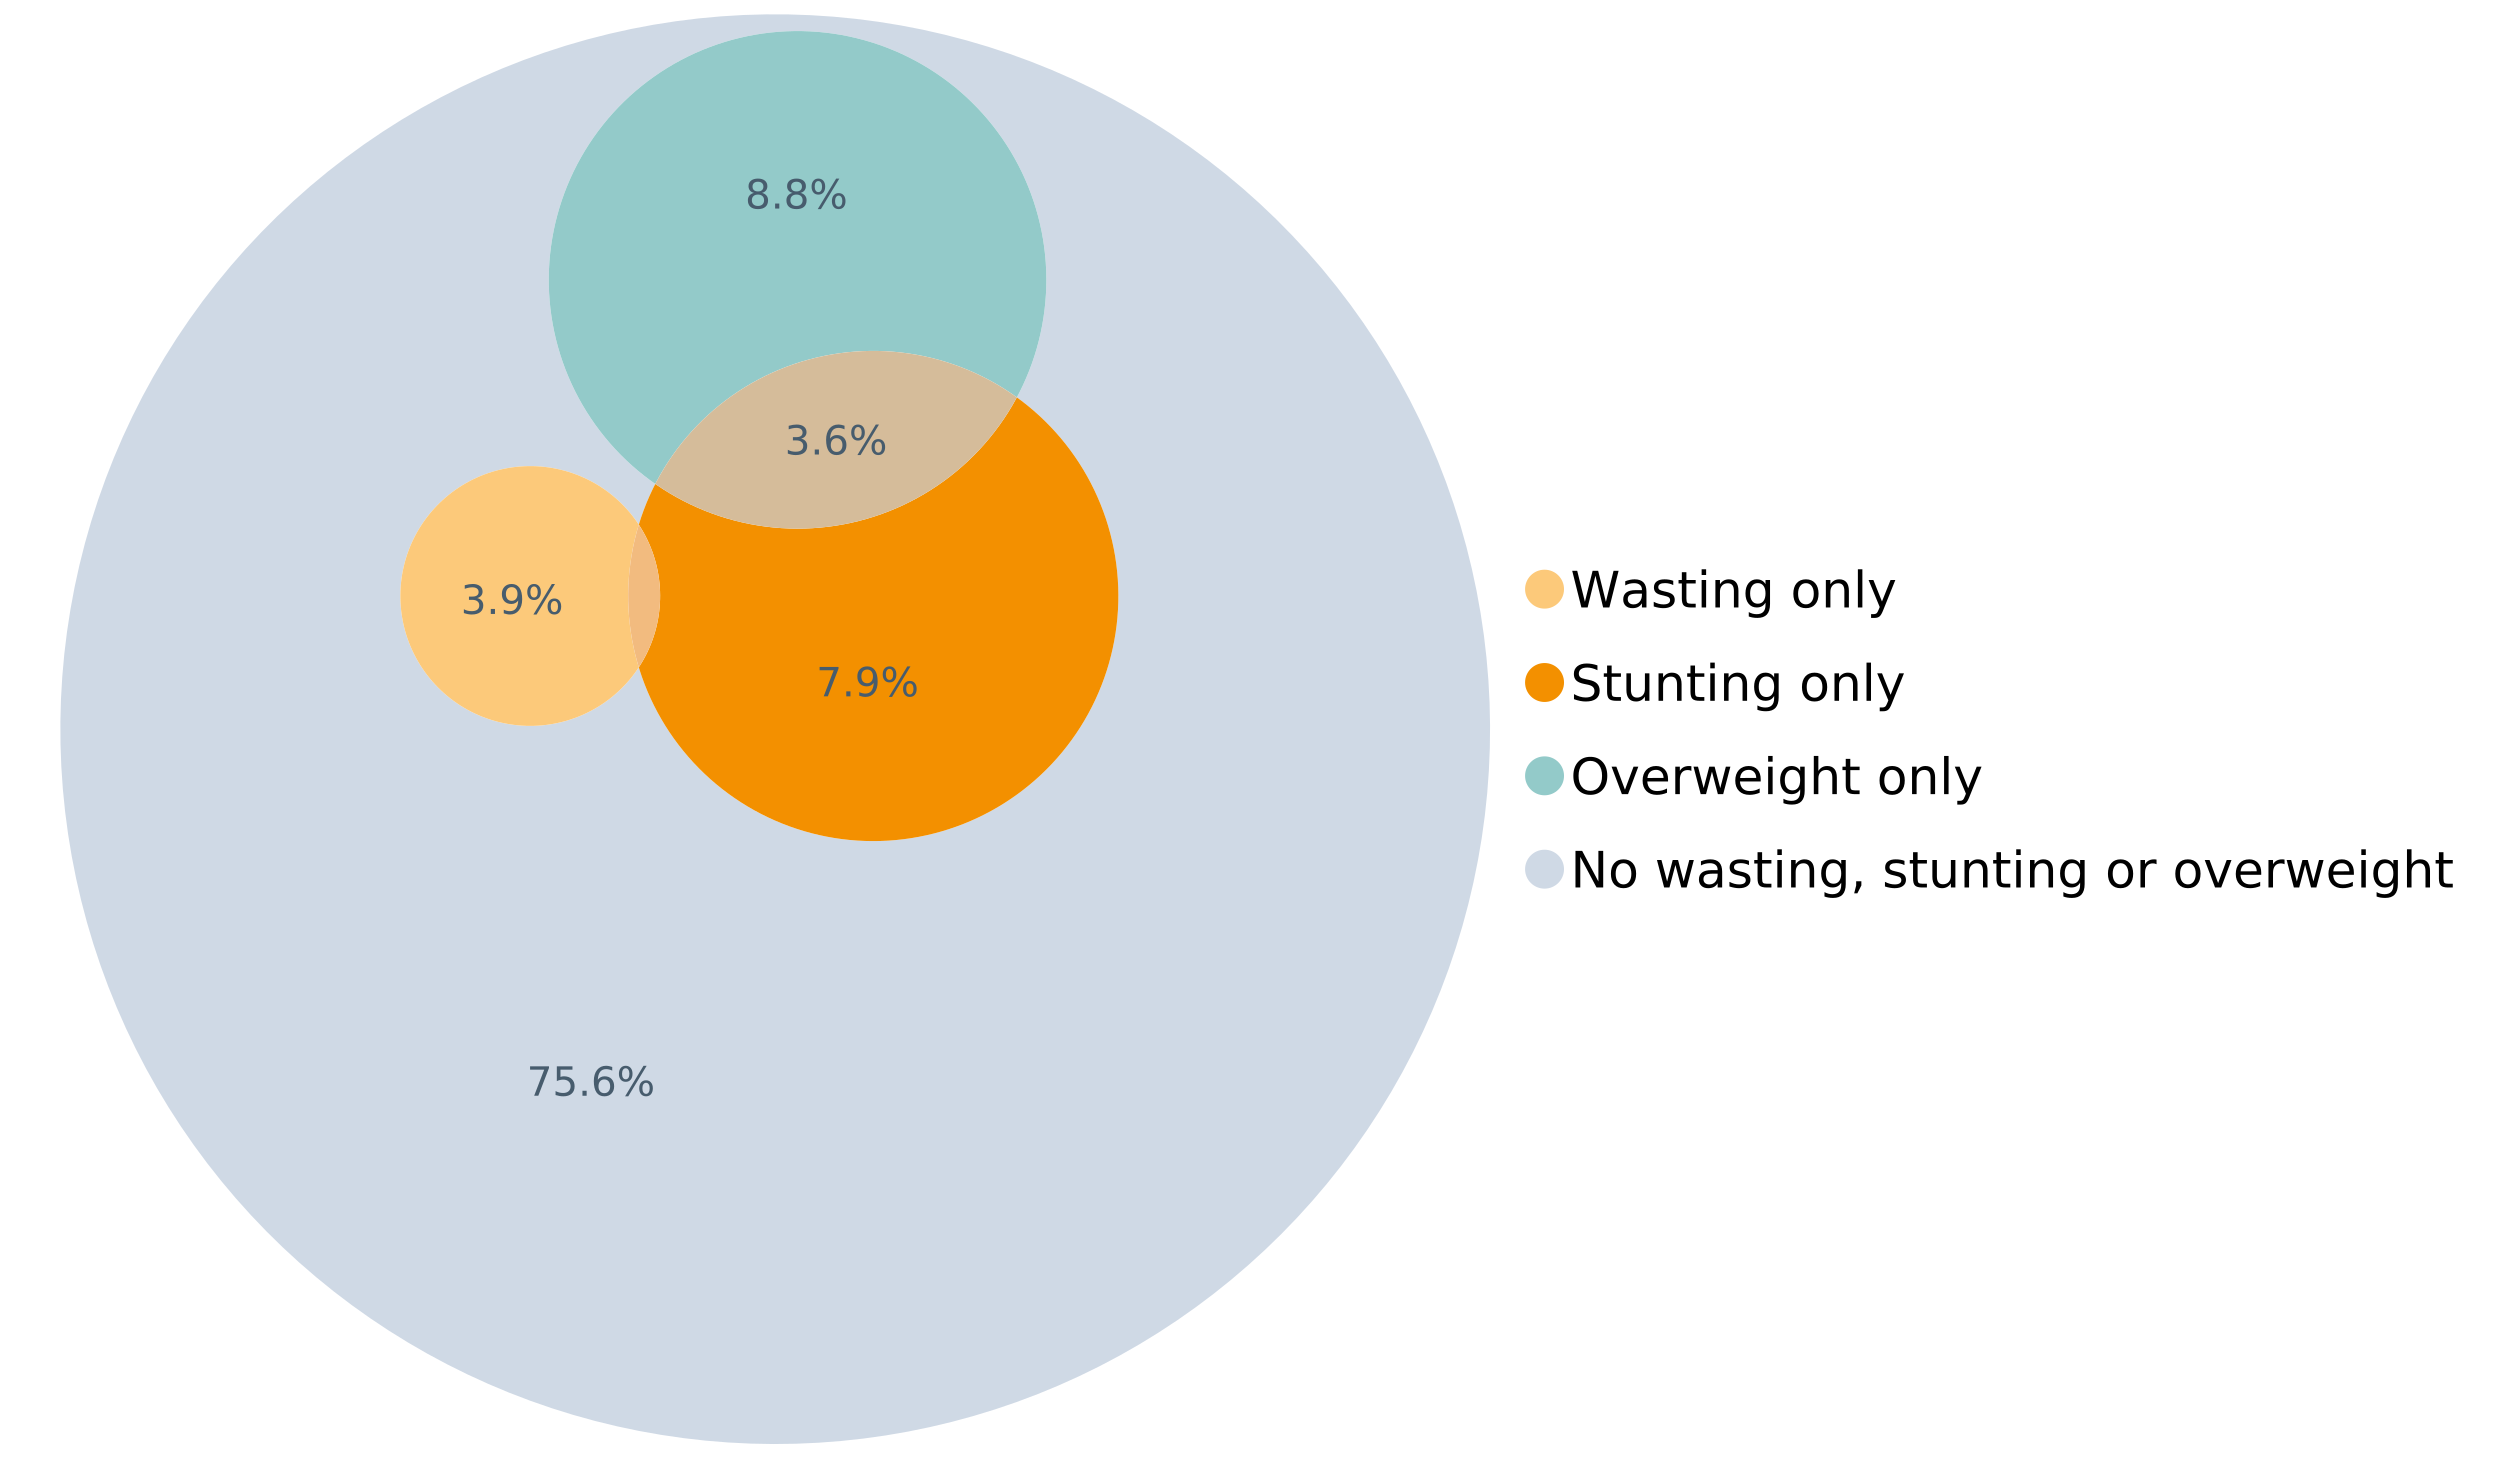 <?xml version="1.0" encoding="UTF-8"?>
<svg xmlns="http://www.w3.org/2000/svg" xmlns:xlink="http://www.w3.org/1999/xlink" width="1234.286pt" height="720pt" viewBox="0 0 1234.286 720" version="1.1">
<defs>
<g>
<symbol overflow="visible" id="glyph0-0">
<path style="stroke:none;" d="M 1.234 4.391 L 1.234 -17.5 L 13.641 -17.5 L 13.641 4.391 Z M 2.625 3 L 12.266 3 L 12.266 -16.094 L 2.625 -16.094 Z M 2.625 3 "/>
</symbol>
<symbol overflow="visible" id="glyph0-1">
<path style="stroke:none;" d="M 0.828 -18.094 L 3.297 -18.094 L 7.094 -2.797 L 10.891 -18.094 L 13.641 -18.094 L 17.453 -2.797 L 21.234 -18.094 L 23.719 -18.094 L 19.172 0 L 16.094 0 L 12.281 -15.703 L 8.438 0 L 5.359 0 Z M 0.828 -18.094 "/>
</symbol>
<symbol overflow="visible" id="glyph0-2">
<path style="stroke:none;" d="M 8.5 -6.828 C 6.695 -6.828 5.445 -6.617 4.75 -6.203 C 4.062 -5.785 3.719 -5.082 3.719 -4.094 C 3.719 -3.301 3.977 -2.672 4.5 -2.203 C 5.02 -1.742 5.727 -1.516 6.625 -1.516 C 7.863 -1.516 8.852 -1.953 9.594 -2.828 C 10.344 -3.703 10.719 -4.867 10.719 -6.328 L 10.719 -6.828 Z M 12.953 -7.734 L 12.953 0 L 10.719 0 L 10.719 -2.062 C 10.207 -1.238 9.57 -0.629 8.812 -0.234 C 8.062 0.148 7.133 0.344 6.031 0.344 C 4.645 0.344 3.539 -0.039 2.719 -0.812 C 1.895 -1.594 1.484 -2.641 1.484 -3.953 C 1.484 -5.473 1.992 -6.617 3.016 -7.391 C 4.047 -8.172 5.57 -8.562 7.594 -8.562 L 10.719 -8.562 L 10.719 -8.781 C 10.719 -9.812 10.379 -10.602 9.703 -11.156 C 9.035 -11.719 8.094 -12 6.875 -12 C 6.094 -12 5.332 -11.906 4.594 -11.719 C 3.863 -11.539 3.16 -11.266 2.484 -10.891 L 2.484 -12.953 C 3.297 -13.266 4.086 -13.5 4.859 -13.656 C 5.629 -13.812 6.375 -13.891 7.094 -13.891 C 9.062 -13.891 10.531 -13.379 11.5 -12.359 C 12.469 -11.348 12.953 -9.805 12.953 -7.734 Z M 12.953 -7.734 "/>
</symbol>
<symbol overflow="visible" id="glyph0-3">
<path style="stroke:none;" d="M 10.984 -13.172 L 10.984 -11.062 C 10.359 -11.383 9.707 -11.625 9.031 -11.781 C 8.352 -11.945 7.648 -12.031 6.922 -12.031 C 5.816 -12.031 4.984 -11.859 4.422 -11.516 C 3.867 -11.18 3.594 -10.676 3.594 -10 C 3.594 -9.477 3.789 -9.066 4.188 -8.766 C 4.582 -8.473 5.379 -8.195 6.578 -7.938 L 7.344 -7.766 C 8.926 -7.422 10.051 -6.941 10.719 -6.328 C 11.383 -5.711 11.719 -4.852 11.719 -3.75 C 11.719 -2.488 11.219 -1.488 10.219 -0.75 C 9.219 -0.02 7.848 0.344 6.109 0.344 C 5.379 0.344 4.617 0.27 3.828 0.125 C 3.047 -0.008 2.219 -0.219 1.344 -0.5 L 1.344 -2.797 C 2.164 -2.367 2.977 -2.047 3.781 -1.828 C 4.582 -1.617 5.375 -1.516 6.156 -1.516 C 7.207 -1.516 8.016 -1.691 8.578 -2.047 C 9.141 -2.41 9.422 -2.922 9.422 -3.578 C 9.422 -4.18 9.219 -4.645 8.812 -4.969 C 8.406 -5.289 7.508 -5.602 6.125 -5.906 L 5.359 -6.078 C 3.973 -6.367 2.973 -6.816 2.359 -7.422 C 1.742 -8.023 1.438 -8.848 1.438 -9.891 C 1.438 -11.172 1.891 -12.156 2.797 -12.844 C 3.703 -13.539 4.988 -13.891 6.656 -13.891 C 7.477 -13.891 8.25 -13.828 8.969 -13.703 C 9.695 -13.586 10.367 -13.41 10.984 -13.172 Z M 10.984 -13.172 "/>
</symbol>
<symbol overflow="visible" id="glyph0-4">
<path style="stroke:none;" d="M 4.547 -17.422 L 4.547 -13.562 L 9.141 -13.562 L 9.141 -11.844 L 4.547 -11.844 L 4.547 -4.469 C 4.547 -3.363 4.695 -2.648 5 -2.328 C 5.301 -2.016 5.914 -1.859 6.844 -1.859 L 9.141 -1.859 L 9.141 0 L 6.844 0 C 5.125 0 3.938 -0.316 3.281 -0.953 C 2.625 -1.598 2.297 -2.77 2.297 -4.469 L 2.297 -11.844 L 0.672 -11.844 L 0.672 -13.562 L 2.297 -13.562 L 2.297 -17.422 Z M 4.547 -17.422 "/>
</symbol>
<symbol overflow="visible" id="glyph0-5">
<path style="stroke:none;" d="M 2.344 -13.562 L 4.562 -13.562 L 4.562 0 L 2.344 0 Z M 2.344 -18.859 L 4.562 -18.859 L 4.562 -16.031 L 2.344 -16.031 Z M 2.344 -18.859 "/>
</symbol>
<symbol overflow="visible" id="glyph0-6">
<path style="stroke:none;" d="M 13.625 -8.188 L 13.625 0 L 11.391 0 L 11.391 -8.125 C 11.391 -9.406 11.141 -10.363 10.641 -11 C 10.141 -11.633 9.391 -11.953 8.391 -11.953 C 7.18 -11.953 6.227 -11.566 5.531 -10.797 C 4.844 -10.035 4.5 -8.992 4.5 -7.672 L 4.5 0 L 2.25 0 L 2.25 -13.562 L 4.5 -13.562 L 4.5 -11.469 C 5.031 -12.281 5.656 -12.883 6.375 -13.281 C 7.102 -13.688 7.938 -13.891 8.875 -13.891 C 10.438 -13.891 11.617 -13.406 12.422 -12.438 C 13.223 -11.477 13.625 -10.062 13.625 -8.188 Z M 13.625 -8.188 "/>
</symbol>
<symbol overflow="visible" id="glyph0-7">
<path style="stroke:none;" d="M 11.266 -6.938 C 11.266 -8.551 10.93 -9.801 10.266 -10.688 C 9.598 -11.582 8.664 -12.031 7.469 -12.031 C 6.27 -12.031 5.336 -11.582 4.672 -10.688 C 4.004 -9.801 3.672 -8.551 3.672 -6.938 C 3.672 -5.332 4.004 -4.082 4.672 -3.188 C 5.336 -2.301 6.27 -1.859 7.469 -1.859 C 8.664 -1.859 9.598 -2.301 10.266 -3.188 C 10.93 -4.082 11.266 -5.332 11.266 -6.938 Z M 13.5 -1.688 C 13.5 0.625 12.984 2.344 11.953 3.469 C 10.93 4.594 9.363 5.156 7.25 5.156 C 6.457 5.156 5.711 5.098 5.016 4.984 C 4.328 4.867 3.656 4.691 3 4.453 L 3 2.281 C 3.656 2.633 4.301 2.895 4.938 3.062 C 5.582 3.227 6.234 3.312 6.891 3.312 C 8.359 3.312 9.453 2.93 10.172 2.172 C 10.898 1.41 11.266 0.258 11.266 -1.281 L 11.266 -2.391 C 10.805 -1.586 10.219 -0.988 9.5 -0.594 C 8.781 -0.195 7.922 0 6.922 0 C 5.254 0 3.91 -0.629 2.891 -1.891 C 1.879 -3.16 1.375 -4.844 1.375 -6.938 C 1.375 -9.039 1.879 -10.723 2.891 -11.984 C 3.91 -13.254 5.254 -13.891 6.922 -13.891 C 7.922 -13.891 8.781 -13.691 9.5 -13.297 C 10.219 -12.898 10.805 -12.305 11.266 -11.516 L 11.266 -13.562 L 13.5 -13.562 Z M 13.5 -1.688 "/>
</symbol>
<symbol overflow="visible" id="glyph0-8">
<path style="stroke:none;" d=""/>
</symbol>
<symbol overflow="visible" id="glyph0-9">
<path style="stroke:none;" d="M 7.594 -12 C 6.395 -12 5.445 -11.531 4.75 -10.594 C 4.062 -9.664 3.719 -8.391 3.719 -6.766 C 3.719 -5.148 4.062 -3.875 4.75 -2.938 C 5.445 -2 6.395 -1.531 7.594 -1.531 C 8.781 -1.531 9.723 -2 10.422 -2.938 C 11.117 -3.875 11.469 -5.148 11.469 -6.766 C 11.469 -8.379 11.117 -9.656 10.422 -10.594 C 9.723 -11.531 8.781 -12 7.594 -12 Z M 7.594 -13.891 C 9.531 -13.891 11.051 -13.258 12.156 -12 C 13.27 -10.738 13.828 -8.992 13.828 -6.766 C 13.828 -4.547 13.27 -2.805 12.156 -1.547 C 11.051 -0.285 9.531 0.344 7.594 0.344 C 5.645 0.344 4.117 -0.285 3.016 -1.547 C 1.922 -2.805 1.375 -4.547 1.375 -6.766 C 1.375 -8.992 1.922 -10.738 3.016 -12 C 4.117 -13.258 5.645 -13.891 7.594 -13.891 Z M 7.594 -13.891 "/>
</symbol>
<symbol overflow="visible" id="glyph0-10">
<path style="stroke:none;" d="M 2.344 -18.859 L 4.562 -18.859 L 4.562 0 L 2.344 0 Z M 2.344 -18.859 "/>
</symbol>
<symbol overflow="visible" id="glyph0-11">
<path style="stroke:none;" d="M 7.984 1.266 C 7.359 2.879 6.742 3.93 6.141 4.422 C 5.547 4.91 4.75 5.156 3.75 5.156 L 1.969 5.156 L 1.969 3.297 L 3.266 3.297 C 3.879 3.297 4.352 3.148 4.688 2.859 C 5.031 2.566 5.41 1.879 5.828 0.797 L 6.234 -0.219 L 0.734 -13.562 L 3.109 -13.562 L 7.344 -2.953 L 11.578 -13.562 L 13.938 -13.562 Z M 7.984 1.266 "/>
</symbol>
<symbol overflow="visible" id="glyph0-12">
<path style="stroke:none;" d="M 13.281 -17.5 L 13.281 -15.109 C 12.352 -15.555 11.473 -15.883 10.641 -16.094 C 9.816 -16.312 9.023 -16.422 8.266 -16.422 C 6.93 -16.422 5.898 -16.16 5.172 -15.641 C 4.453 -15.129 4.094 -14.398 4.094 -13.453 C 4.094 -12.648 4.332 -12.047 4.812 -11.641 C 5.289 -11.234 6.203 -10.906 7.547 -10.656 L 9.031 -10.344 C 10.852 -10 12.195 -9.391 13.062 -8.516 C 13.938 -7.641 14.375 -6.461 14.375 -4.984 C 14.375 -3.234 13.785 -1.906 12.609 -1 C 11.43 -0.102 9.707 0.344 7.438 0.344 C 6.582 0.344 5.672 0.242 4.703 0.047 C 3.742 -0.141 2.742 -0.422 1.703 -0.797 L 1.703 -3.312 C 2.703 -2.758 3.676 -2.344 4.625 -2.062 C 5.582 -1.781 6.52 -1.641 7.438 -1.641 C 8.832 -1.641 9.91 -1.91 10.672 -2.453 C 11.43 -3.004 11.812 -3.789 11.812 -4.812 C 11.812 -5.695 11.535 -6.391 10.984 -6.891 C 10.441 -7.391 9.551 -7.766 8.312 -8.016 L 6.828 -8.312 C 4.992 -8.676 3.672 -9.242 2.859 -10.016 C 2.047 -10.797 1.641 -11.875 1.641 -13.25 C 1.641 -14.852 2.203 -16.113 3.328 -17.031 C 4.453 -17.957 6.004 -18.422 7.984 -18.422 C 8.828 -18.422 9.688 -18.344 10.562 -18.188 C 11.445 -18.031 12.352 -17.801 13.281 -17.5 Z M 13.281 -17.5 "/>
</symbol>
<symbol overflow="visible" id="glyph0-13">
<path style="stroke:none;" d="M 2.109 -5.359 L 2.109 -13.562 L 4.344 -13.562 L 4.344 -5.438 C 4.344 -4.156 4.594 -3.191 5.094 -2.547 C 5.594 -1.91 6.344 -1.594 7.344 -1.594 C 8.539 -1.594 9.488 -1.973 10.188 -2.734 C 10.895 -3.504 11.25 -4.551 11.25 -5.875 L 11.25 -13.562 L 13.469 -13.562 L 13.469 0 L 11.25 0 L 11.25 -2.078 C 10.707 -1.254 10.078 -0.645 9.359 -0.25 C 8.641 0.145 7.812 0.344 6.875 0.344 C 5.312 0.344 4.125 -0.141 3.312 -1.109 C 2.508 -2.078 2.109 -3.492 2.109 -5.359 Z M 7.719 -13.891 Z M 7.719 -13.891 "/>
</symbol>
<symbol overflow="visible" id="glyph0-14">
<path style="stroke:none;" d="M 9.781 -16.422 C 8 -16.422 6.582 -15.758 5.531 -14.438 C 4.488 -13.113 3.969 -11.312 3.969 -9.031 C 3.969 -6.75 4.488 -4.945 5.531 -3.625 C 6.582 -2.301 8 -1.641 9.781 -1.641 C 11.551 -1.641 12.957 -2.301 14 -3.625 C 15.039 -4.945 15.562 -6.75 15.562 -9.031 C 15.562 -11.312 15.039 -13.113 14 -14.438 C 12.957 -15.758 11.551 -16.422 9.781 -16.422 Z M 9.781 -18.422 C 12.312 -18.422 14.336 -17.566 15.859 -15.859 C 17.379 -14.16 18.141 -11.883 18.141 -9.031 C 18.141 -6.176 17.379 -3.898 15.859 -2.203 C 14.336 -0.504 12.312 0.344 9.781 0.344 C 7.227 0.344 5.191 -0.5 3.672 -2.188 C 2.148 -3.883 1.391 -6.164 1.391 -9.031 C 1.391 -11.883 2.148 -14.16 3.672 -15.859 C 5.191 -17.566 7.227 -18.422 9.781 -18.422 Z M 9.781 -18.422 "/>
</symbol>
<symbol overflow="visible" id="glyph0-15">
<path style="stroke:none;" d="M 0.734 -13.562 L 3.109 -13.562 L 7.344 -2.188 L 11.578 -13.562 L 13.938 -13.562 L 8.859 0 L 5.828 0 Z M 0.734 -13.562 "/>
</symbol>
<symbol overflow="visible" id="glyph0-16">
<path style="stroke:none;" d="M 13.938 -7.344 L 13.938 -6.25 L 3.688 -6.25 C 3.789 -4.719 4.254 -3.547 5.078 -2.734 C 5.91 -1.93 7.066 -1.531 8.547 -1.531 C 9.398 -1.531 10.227 -1.633 11.031 -1.844 C 11.832 -2.062 12.629 -2.379 13.422 -2.797 L 13.422 -0.688 C 12.617 -0.352 11.797 -0.098 10.953 0.078 C 10.117 0.254 9.27 0.344 8.406 0.344 C 6.238 0.344 4.523 -0.281 3.266 -1.531 C 2.004 -2.789 1.375 -4.5 1.375 -6.656 C 1.375 -8.875 1.973 -10.633 3.172 -11.938 C 4.367 -13.238 5.984 -13.891 8.016 -13.891 C 9.848 -13.891 11.289 -13.301 12.344 -12.125 C 13.406 -10.957 13.938 -9.363 13.938 -7.344 Z M 11.719 -8 C 11.695 -9.219 11.352 -10.188 10.688 -10.906 C 10.02 -11.633 9.141 -12 8.047 -12 C 6.797 -12 5.797 -11.645 5.047 -10.938 C 4.305 -10.238 3.879 -9.254 3.766 -7.984 Z M 11.719 -8 "/>
</symbol>
<symbol overflow="visible" id="glyph0-17">
<path style="stroke:none;" d="M 10.203 -11.484 C 9.953 -11.629 9.676 -11.734 9.375 -11.797 C 9.082 -11.867 8.758 -11.906 8.406 -11.906 C 7.145 -11.906 6.176 -11.492 5.5 -10.672 C 4.832 -9.859 4.5 -8.68 4.5 -7.141 L 4.5 0 L 2.25 0 L 2.25 -13.562 L 4.5 -13.562 L 4.5 -11.469 C 4.969 -12.289 5.578 -12.898 6.328 -13.297 C 7.078 -13.691 7.988 -13.891 9.062 -13.891 C 9.219 -13.891 9.383 -13.879 9.562 -13.859 C 9.75 -13.836 9.957 -13.812 10.188 -13.781 Z M 10.203 -11.484 "/>
</symbol>
<symbol overflow="visible" id="glyph0-18">
<path style="stroke:none;" d="M 1.047 -13.562 L 3.266 -13.562 L 6.062 -2.984 L 8.828 -13.562 L 11.469 -13.562 L 14.25 -2.984 L 17.016 -13.562 L 19.25 -13.562 L 15.703 0 L 13.078 0 L 10.156 -11.125 L 7.219 0 L 4.594 0 Z M 1.047 -13.562 "/>
</symbol>
<symbol overflow="visible" id="glyph0-19">
<path style="stroke:none;" d="M 13.625 -8.188 L 13.625 0 L 11.391 0 L 11.391 -8.125 C 11.391 -9.406 11.141 -10.363 10.641 -11 C 10.141 -11.633 9.391 -11.953 8.391 -11.953 C 7.18 -11.953 6.227 -11.566 5.531 -10.797 C 4.844 -10.035 4.5 -8.992 4.5 -7.672 L 4.5 0 L 2.25 0 L 2.25 -18.859 L 4.5 -18.859 L 4.5 -11.469 C 5.031 -12.281 5.656 -12.883 6.375 -13.281 C 7.102 -13.688 7.938 -13.891 8.875 -13.891 C 10.438 -13.891 11.617 -13.406 12.422 -12.438 C 13.223 -11.477 13.625 -10.062 13.625 -8.188 Z M 13.625 -8.188 "/>
</symbol>
<symbol overflow="visible" id="glyph0-20">
<path style="stroke:none;" d="M 2.438 -18.094 L 5.734 -18.094 L 13.75 -2.953 L 13.75 -18.094 L 16.125 -18.094 L 16.125 0 L 12.828 0 L 4.812 -15.125 L 4.812 0 L 2.438 0 Z M 2.438 -18.094 "/>
</symbol>
<symbol overflow="visible" id="glyph0-21">
<path style="stroke:none;" d="M 2.906 -3.078 L 5.469 -3.078 L 5.469 -1 L 3.484 2.891 L 1.922 2.891 L 2.906 -1 Z M 2.906 -3.078 "/>
</symbol>
<symbol overflow="visible" id="glyph1-0">
<path style="stroke:none;" d="M 1 3.531 L 1 -14.062 L 10.969 -14.062 L 10.969 3.531 Z M 2.109 2.422 L 9.859 2.422 L 9.859 -12.938 L 2.109 -12.938 Z M 2.109 2.422 "/>
</symbol>
<symbol overflow="visible" id="glyph1-1">
<path style="stroke:none;" d="M 8.094 -7.844 C 9.031 -7.633 9.766 -7.211 10.297 -6.578 C 10.828 -5.941 11.094 -5.156 11.094 -4.219 C 11.094 -2.789 10.598 -1.68 9.609 -0.891 C 8.617 -0.109 7.219 0.281 5.406 0.281 C 4.789 0.281 4.16 0.219 3.516 0.094 C 2.867 -0.02 2.203 -0.195 1.516 -0.438 L 1.516 -2.344 C 2.066 -2.02 2.664 -1.773 3.312 -1.609 C 3.957 -1.453 4.633 -1.375 5.344 -1.375 C 6.57 -1.375 7.508 -1.613 8.156 -2.094 C 8.801 -2.582 9.125 -3.289 9.125 -4.219 C 9.125 -5.082 8.82 -5.754 8.219 -6.234 C 7.625 -6.711 6.789 -6.953 5.719 -6.953 L 4.031 -6.953 L 4.031 -8.578 L 5.797 -8.578 C 6.766 -8.578 7.504 -8.77 8.016 -9.156 C 8.535 -9.539 8.797 -10.098 8.797 -10.828 C 8.797 -11.566 8.531 -12.133 8 -12.531 C 7.469 -12.938 6.707 -13.141 5.719 -13.141 C 5.188 -13.141 4.609 -13.082 3.984 -12.969 C 3.367 -12.852 2.691 -12.672 1.953 -12.422 L 1.953 -14.172 C 2.703 -14.379 3.398 -14.535 4.047 -14.641 C 4.703 -14.742 5.32 -14.797 5.906 -14.797 C 7.395 -14.797 8.57 -14.457 9.438 -13.781 C 10.312 -13.102 10.75 -12.188 10.75 -11.031 C 10.75 -10.227 10.516 -9.547 10.047 -8.984 C 9.586 -8.43 8.938 -8.051 8.094 -7.844 Z M 8.094 -7.844 "/>
</symbol>
<symbol overflow="visible" id="glyph1-2">
<path style="stroke:none;" d="M 2.125 -2.469 L 4.188 -2.469 L 4.188 0 L 2.125 0 Z M 2.125 -2.469 "/>
</symbol>
<symbol overflow="visible" id="glyph1-3">
<path style="stroke:none;" d="M 6.578 -8.047 C 5.691 -8.047 4.988 -7.742 4.469 -7.141 C 3.957 -6.535 3.703 -5.707 3.703 -4.656 C 3.703 -3.613 3.957 -2.789 4.469 -2.188 C 4.988 -1.582 5.691 -1.281 6.578 -1.281 C 7.461 -1.281 8.16 -1.582 8.672 -2.188 C 9.191 -2.789 9.453 -3.613 9.453 -4.656 C 9.453 -5.707 9.191 -6.535 8.672 -7.141 C 8.16 -7.742 7.461 -8.047 6.578 -8.047 Z M 10.484 -14.219 L 10.484 -12.422 C 9.992 -12.648 9.492 -12.828 8.984 -12.953 C 8.484 -13.078 7.988 -13.141 7.5 -13.141 C 6.195 -13.141 5.203 -12.703 4.516 -11.828 C 3.836 -10.953 3.445 -9.629 3.344 -7.859 C 3.727 -8.422 4.207 -8.852 4.781 -9.156 C 5.363 -9.457 6.004 -9.609 6.703 -9.609 C 8.16 -9.609 9.312 -9.164 10.156 -8.281 C 11 -7.395 11.422 -6.188 11.422 -4.656 C 11.422 -3.164 10.977 -1.969 10.094 -1.062 C 9.219 -0.164 8.047 0.281 6.578 0.281 C 4.898 0.281 3.613 -0.359 2.719 -1.641 C 1.832 -2.93 1.391 -4.801 1.391 -7.25 C 1.391 -9.551 1.93 -11.383 3.016 -12.75 C 4.109 -14.113 5.578 -14.797 7.422 -14.797 C 7.91 -14.797 8.406 -14.742 8.906 -14.641 C 9.414 -14.547 9.941 -14.406 10.484 -14.219 Z M 10.484 -14.219 "/>
</symbol>
<symbol overflow="visible" id="glyph1-4">
<path style="stroke:none;" d="M 14.5 -6.391 C 13.938 -6.391 13.492 -6.148 13.172 -5.672 C 12.848 -5.191 12.688 -4.523 12.688 -3.672 C 12.688 -2.828 12.848 -2.16 13.172 -1.672 C 13.492 -1.191 13.938 -0.953 14.5 -0.953 C 15.051 -0.953 15.484 -1.191 15.797 -1.672 C 16.117 -2.16 16.281 -2.828 16.281 -3.672 C 16.281 -4.523 16.117 -5.191 15.797 -5.672 C 15.484 -6.148 15.051 -6.391 14.5 -6.391 Z M 14.5 -7.625 C 15.52 -7.625 16.332 -7.266 16.938 -6.547 C 17.539 -5.836 17.844 -4.879 17.844 -3.672 C 17.844 -2.453 17.539 -1.488 16.938 -0.781 C 16.332 -0.07 15.52 0.281 14.5 0.281 C 13.457 0.281 12.633 -0.07 12.031 -0.781 C 11.426 -1.488 11.125 -2.453 11.125 -3.672 C 11.125 -4.891 11.426 -5.852 12.031 -6.562 C 12.645 -7.27 13.469 -7.625 14.5 -7.625 Z M 4.453 -13.562 C 3.891 -13.562 3.445 -13.316 3.125 -12.828 C 2.801 -12.348 2.641 -11.688 2.641 -10.844 C 2.641 -9.988 2.801 -9.32 3.125 -8.844 C 3.445 -8.363 3.891 -8.125 4.453 -8.125 C 5.016 -8.125 5.457 -8.363 5.781 -8.844 C 6.102 -9.32 6.266 -9.988 6.266 -10.844 C 6.266 -11.676 6.098 -12.336 5.766 -12.828 C 5.441 -13.316 5.004 -13.562 4.453 -13.562 Z M 13.234 -14.797 L 14.797 -14.797 L 5.703 0.281 L 4.141 0.281 Z M 4.453 -14.797 C 5.473 -14.797 6.285 -14.441 6.891 -13.734 C 7.504 -13.023 7.812 -12.062 7.812 -10.844 C 7.812 -9.613 7.508 -8.645 6.906 -7.938 C 6.301 -7.227 5.484 -6.875 4.453 -6.875 C 3.422 -6.875 2.602 -7.227 2 -7.938 C 1.395 -8.656 1.094 -9.625 1.094 -10.844 C 1.094 -12.051 1.395 -13.008 2 -13.719 C 2.602 -14.438 3.422 -14.797 4.453 -14.797 Z M 4.453 -14.797 "/>
</symbol>
<symbol overflow="visible" id="glyph1-5">
<path style="stroke:none;" d="M 1.641 -14.531 L 10.984 -14.531 L 10.984 -13.703 L 5.703 0 L 3.656 0 L 8.609 -12.875 L 1.641 -12.875 Z M 1.641 -14.531 "/>
</symbol>
<symbol overflow="visible" id="glyph1-6">
<path style="stroke:none;" d="M 2.156 -14.531 L 9.875 -14.531 L 9.875 -12.875 L 3.953 -12.875 L 3.953 -9.312 C 4.234 -9.414 4.516 -9.488 4.797 -9.531 C 5.086 -9.582 5.379 -9.609 5.672 -9.609 C 7.285 -9.609 8.566 -9.16 9.516 -8.266 C 10.461 -7.379 10.938 -6.176 10.938 -4.656 C 10.938 -3.094 10.445 -1.879 9.469 -1.016 C 8.5 -0.148 7.129 0.281 5.359 0.281 C 4.754 0.281 4.133 0.227 3.5 0.125 C 2.863 0.02 2.207 -0.133 1.531 -0.344 L 1.531 -2.312 C 2.125 -2 2.727 -1.766 3.344 -1.609 C 3.969 -1.453 4.629 -1.375 5.328 -1.375 C 6.453 -1.375 7.336 -1.664 7.984 -2.25 C 8.641 -2.844 8.969 -3.645 8.969 -4.656 C 8.969 -5.676 8.641 -6.477 7.984 -7.062 C 7.336 -7.656 6.453 -7.953 5.328 -7.953 C 4.797 -7.953 4.27 -7.895 3.75 -7.781 C 3.227 -7.664 2.695 -7.484 2.156 -7.234 Z M 2.156 -14.531 "/>
</symbol>
<symbol overflow="visible" id="glyph1-7">
<path style="stroke:none;" d="M 2.188 -0.297 L 2.188 -2.094 C 2.688 -1.863 3.188 -1.688 3.688 -1.562 C 4.195 -1.438 4.691 -1.375 5.172 -1.375 C 6.473 -1.375 7.469 -1.805 8.156 -2.672 C 8.844 -3.547 9.234 -4.875 9.328 -6.656 C 8.953 -6.102 8.473 -5.676 7.891 -5.375 C 7.316 -5.07 6.68 -4.922 5.984 -4.922 C 4.523 -4.922 3.367 -5.359 2.516 -6.234 C 1.672 -7.117 1.25 -8.328 1.25 -9.859 C 1.25 -11.348 1.691 -12.539 2.578 -13.438 C 3.461 -14.344 4.641 -14.797 6.109 -14.797 C 7.785 -14.797 9.066 -14.148 9.953 -12.859 C 10.836 -11.578 11.281 -9.707 11.281 -7.25 C 11.281 -4.957 10.734 -3.129 9.641 -1.766 C 8.555 -0.398 7.098 0.281 5.266 0.281 C 4.773 0.281 4.273 0.227 3.766 0.125 C 3.266 0.031 2.738 -0.109 2.188 -0.297 Z M 6.109 -6.469 C 6.984 -6.469 7.676 -6.77 8.188 -7.375 C 8.707 -7.977 8.969 -8.805 8.969 -9.859 C 8.969 -10.898 8.707 -11.723 8.188 -12.328 C 7.676 -12.93 6.984 -13.234 6.109 -13.234 C 5.223 -13.234 4.52 -12.93 4 -12.328 C 3.488 -11.723 3.234 -10.898 3.234 -9.859 C 3.234 -8.805 3.488 -7.977 4 -7.375 C 4.52 -6.77 5.223 -6.469 6.109 -6.469 Z M 6.109 -6.469 "/>
</symbol>
<symbol overflow="visible" id="glyph1-8">
<path style="stroke:none;" d="M 6.344 -6.906 C 5.406 -6.906 4.664 -6.656 4.125 -6.156 C 3.594 -5.656 3.328 -4.969 3.328 -4.094 C 3.328 -3.219 3.594 -2.531 4.125 -2.031 C 4.664 -1.531 5.406 -1.281 6.344 -1.281 C 7.27 -1.281 8.004 -1.531 8.547 -2.031 C 9.086 -2.531 9.359 -3.219 9.359 -4.094 C 9.359 -4.969 9.086 -5.656 8.547 -6.156 C 8.016 -6.656 7.281 -6.906 6.344 -6.906 Z M 4.375 -7.734 C 3.531 -7.941 2.867 -8.332 2.391 -8.906 C 1.922 -9.488 1.688 -10.195 1.688 -11.031 C 1.688 -12.188 2.098 -13.102 2.922 -13.781 C 3.754 -14.457 4.895 -14.797 6.344 -14.797 C 7.789 -14.797 8.926 -14.457 9.75 -13.781 C 10.57 -13.102 10.984 -12.188 10.984 -11.031 C 10.984 -10.195 10.742 -9.488 10.266 -8.906 C 9.797 -8.332 9.145 -7.941 8.312 -7.734 C 9.258 -7.516 10 -7.082 10.531 -6.438 C 11.062 -5.801 11.328 -5.02 11.328 -4.094 C 11.328 -2.676 10.895 -1.594 10.031 -0.844 C 9.164 -0.094 7.938 0.281 6.344 0.281 C 4.738 0.281 3.504 -0.094 2.641 -0.844 C 1.785 -1.594 1.359 -2.676 1.359 -4.094 C 1.359 -5.02 1.625 -5.801 2.156 -6.438 C 2.688 -7.082 3.426 -7.516 4.375 -7.734 Z M 3.656 -10.844 C 3.656 -10.094 3.891 -9.504 4.359 -9.078 C 4.828 -8.66 5.488 -8.453 6.344 -8.453 C 7.188 -8.453 7.844 -8.66 8.312 -9.078 C 8.789 -9.504 9.031 -10.094 9.031 -10.844 C 9.031 -11.594 8.789 -12.176 8.312 -12.594 C 7.844 -13.02 7.188 -13.234 6.344 -13.234 C 5.488 -13.234 4.828 -13.02 4.359 -12.594 C 3.891 -12.176 3.656 -11.594 3.656 -10.844 Z M 3.656 -10.844 "/>
</symbol>
</g>
</defs>
<g id="surface36369">
<path style=" stroke:none;fill-rule:nonzero;fill:rgb(98.824%,78.824%,47.843%);fill-opacity:1;" d="M 772.18 290.875 C 772.18 296.184 767.875 300.488 762.566 300.488 C 757.254 300.488 752.949 296.184 752.949 290.875 C 752.949 285.566 757.254 281.262 762.566 281.262 C 767.875 281.262 772.18 285.566 772.18 290.875 "/>
<g style="fill:rgb(0%,0%,0%);fill-opacity:1;">
  <use xlink:href="#glyph0-1" x="775.398" y="299.918"/>
  <use xlink:href="#glyph0-2" x="799.925" y="299.918"/>
  <use xlink:href="#glyph0-3" x="815.126" y="299.918"/>
  <use xlink:href="#glyph0-4" x="828.05" y="299.918"/>
  <use xlink:href="#glyph0-5" x="837.776" y="299.918"/>
  <use xlink:href="#glyph0-6" x="844.667" y="299.918"/>
  <use xlink:href="#glyph0-7" x="860.389" y="299.918"/>
  <use xlink:href="#glyph0-8" x="876.135" y="299.918"/>
  <use xlink:href="#glyph0-9" x="884.02" y="299.918"/>
  <use xlink:href="#glyph0-6" x="899.196" y="299.918"/>
  <use xlink:href="#glyph0-10" x="914.918" y="299.918"/>
  <use xlink:href="#glyph0-11" x="921.809" y="299.918"/>
</g>
<path style=" stroke:none;fill-rule:nonzero;fill:rgb(95.294%,56.471%,0%);fill-opacity:1;" d="M 772.18 336.957 C 772.18 342.27 767.875 346.574 762.566 346.574 C 757.254 346.574 752.949 342.27 752.949 336.957 C 752.949 331.648 757.254 327.344 762.566 327.344 C 767.875 327.344 772.18 331.648 772.18 336.957 "/>
<g style="fill:rgb(0%,0%,0%);fill-opacity:1;">
  <use xlink:href="#glyph0-12" x="775.398" y="346"/>
  <use xlink:href="#glyph0-4" x="791.144" y="346"/>
  <use xlink:href="#glyph0-13" x="800.87" y="346"/>
  <use xlink:href="#glyph0-6" x="816.592" y="346"/>
  <use xlink:href="#glyph0-4" x="832.313" y="346"/>
  <use xlink:href="#glyph0-5" x="842.039" y="346"/>
  <use xlink:href="#glyph0-6" x="848.931" y="346"/>
  <use xlink:href="#glyph0-7" x="864.652" y="346"/>
  <use xlink:href="#glyph0-8" x="880.398" y="346"/>
  <use xlink:href="#glyph0-9" x="888.283" y="346"/>
  <use xlink:href="#glyph0-6" x="903.46" y="346"/>
  <use xlink:href="#glyph0-10" x="919.181" y="346"/>
  <use xlink:href="#glyph0-11" x="926.073" y="346"/>
</g>
<path style=" stroke:none;fill-rule:nonzero;fill:rgb(57.647%,79.216%,78.824%);fill-opacity:1;" d="M 772.18 383.043 C 772.18 388.352 767.875 392.656 762.566 392.656 C 757.254 392.656 752.949 388.352 752.949 383.043 C 752.949 377.73 757.254 373.426 762.566 373.426 C 767.875 373.426 772.18 377.73 772.18 383.043 "/>
<g style="fill:rgb(0%,0%,0%);fill-opacity:1;">
  <use xlink:href="#glyph0-14" x="775.398" y="392.082"/>
  <use xlink:href="#glyph0-15" x="794.923" y="392.082"/>
  <use xlink:href="#glyph0-16" x="809.603" y="392.082"/>
  <use xlink:href="#glyph0-17" x="824.864" y="392.082"/>
  <use xlink:href="#glyph0-18" x="835.063" y="392.082"/>
  <use xlink:href="#glyph0-16" x="855.35" y="392.082"/>
  <use xlink:href="#glyph0-5" x="870.612" y="392.082"/>
  <use xlink:href="#glyph0-7" x="877.503" y="392.082"/>
  <use xlink:href="#glyph0-19" x="893.249" y="392.082"/>
  <use xlink:href="#glyph0-4" x="908.971" y="392.082"/>
  <use xlink:href="#glyph0-8" x="918.697" y="392.082"/>
  <use xlink:href="#glyph0-9" x="926.582" y="392.082"/>
  <use xlink:href="#glyph0-6" x="941.758" y="392.082"/>
  <use xlink:href="#glyph0-10" x="957.479" y="392.082"/>
  <use xlink:href="#glyph0-11" x="964.371" y="392.082"/>
</g>
<path style=" stroke:none;fill-rule:nonzero;fill:rgb(81.176%,85.098%,89.804%);fill-opacity:1;" d="M 772.18 429.125 C 772.18 434.434 767.875 438.738 762.566 438.738 C 757.254 438.738 752.949 434.434 752.949 429.125 C 752.949 423.816 757.254 419.512 762.566 419.512 C 767.875 419.512 772.18 423.816 772.18 429.125 "/>
<g style="fill:rgb(0%,0%,0%);fill-opacity:1;">
  <use xlink:href="#glyph0-20" x="775.398" y="438.168"/>
  <use xlink:href="#glyph0-9" x="793.954" y="438.168"/>
  <use xlink:href="#glyph0-8" x="809.131" y="438.168"/>
  <use xlink:href="#glyph0-18" x="817.016" y="438.168"/>
  <use xlink:href="#glyph0-2" x="837.303" y="438.168"/>
  <use xlink:href="#glyph0-3" x="852.504" y="438.168"/>
  <use xlink:href="#glyph0-4" x="865.428" y="438.168"/>
  <use xlink:href="#glyph0-5" x="875.154" y="438.168"/>
  <use xlink:href="#glyph0-6" x="882.045" y="438.168"/>
  <use xlink:href="#glyph0-7" x="897.767" y="438.168"/>
  <use xlink:href="#glyph0-21" x="913.513" y="438.168"/>
  <use xlink:href="#glyph0-8" x="921.398" y="438.168"/>
  <use xlink:href="#glyph0-3" x="929.283" y="438.168"/>
  <use xlink:href="#glyph0-4" x="942.206" y="438.168"/>
  <use xlink:href="#glyph0-13" x="951.932" y="438.168"/>
  <use xlink:href="#glyph0-6" x="967.654" y="438.168"/>
  <use xlink:href="#glyph0-4" x="983.375" y="438.168"/>
  <use xlink:href="#glyph0-5" x="993.101" y="438.168"/>
  <use xlink:href="#glyph0-6" x="999.993" y="438.168"/>
  <use xlink:href="#glyph0-7" x="1015.714" y="438.168"/>
  <use xlink:href="#glyph0-8" x="1031.46" y="438.168"/>
  <use xlink:href="#glyph0-9" x="1039.345" y="438.168"/>
  <use xlink:href="#glyph0-17" x="1054.521" y="438.168"/>
  <use xlink:href="#glyph0-8" x="1064.72" y="438.168"/>
  <use xlink:href="#glyph0-9" x="1072.605" y="438.168"/>
  <use xlink:href="#glyph0-15" x="1087.781" y="438.168"/>
  <use xlink:href="#glyph0-16" x="1102.461" y="438.168"/>
  <use xlink:href="#glyph0-17" x="1117.722" y="438.168"/>
  <use xlink:href="#glyph0-18" x="1127.921" y="438.168"/>
  <use xlink:href="#glyph0-16" x="1148.208" y="438.168"/>
  <use xlink:href="#glyph0-5" x="1163.47" y="438.168"/>
  <use xlink:href="#glyph0-7" x="1170.362" y="438.168"/>
  <use xlink:href="#glyph0-19" x="1186.107" y="438.168"/>
  <use xlink:href="#glyph0-4" x="1201.829" y="438.168"/>
</g>
<path style=" stroke:none;fill-rule:nonzero;fill:rgb(81.176%,85.098%,89.804%);fill-opacity:1;" d="M 392.938 712.793 L 404.07 712.297 L 415.18 711.445 L 426.262 710.246 L 437.297 708.699 L 448.277 706.801 L 459.191 704.559 L 470.031 701.973 L 480.781 699.047 L 491.438 695.785 L 501.984 692.184 L 512.41 688.254 L 522.707 683.996 L 532.867 679.418 L 542.875 674.52 L 552.723 669.305 L 562.402 663.785 L 571.902 657.961 L 581.215 651.84 L 590.328 645.43 L 599.238 638.734 L 607.93 631.762 L 616.395 624.516 L 624.629 617.008 L 632.621 609.242 L 640.367 601.23 L 647.852 592.977 L 655.074 584.492 L 662.027 575.781 L 668.699 566.855 L 675.086 557.727 L 681.184 548.398 L 686.98 538.883 L 692.477 529.188 L 697.664 519.328 L 702.535 509.305 L 707.09 499.137 L 711.32 488.828 L 715.223 478.391 L 718.797 467.832 L 722.031 457.172 L 724.93 446.41 L 727.488 435.566 L 729.703 424.645 L 731.57 413.66 L 733.09 402.621 L 734.262 391.539 L 735.082 380.426 L 735.551 369.293 L 735.668 358.148 L 735.434 347.008 L 734.848 335.879 L 733.91 324.777 L 732.625 313.707 L 730.988 302.688 L 729.004 291.719 L 726.676 280.824 L 724.008 270.004 L 720.996 259.277 L 717.645 248.648 L 713.965 238.129 L 709.953 227.734 L 705.613 217.469 L 700.953 207.348 L 695.977 197.379 L 690.688 187.57 L 685.09 177.938 L 679.191 168.48 L 672.996 159.219 L 666.516 150.156 L 659.746 141.301 L 652.707 132.664 L 645.395 124.254 L 637.82 116.082 L 629.996 108.148 L 621.922 100.469 L 613.609 93.047 L 605.066 85.895 L 596.301 79.012 L 587.324 72.41 L 578.145 66.094 L 568.77 60.07 L 559.207 54.348 L 549.469 48.93 L 539.566 43.82 L 529.508 39.027 L 519.301 34.551 L 508.961 30.402 L 498.492 26.582 L 487.91 23.094 L 477.223 19.941 L 466.438 17.129 L 455.574 14.656 L 444.637 12.531 L 433.637 10.75 L 422.586 9.316 L 411.492 8.234 L 400.375 7.5 L 389.238 7.117 L 378.094 7.09 L 366.957 7.41 L 355.832 8.086 L 344.738 9.109 L 333.68 10.484 L 322.668 12.207 L 311.719 14.277 L 300.844 16.691 L 290.043 19.445 L 279.34 22.543 L 268.738 25.973 L 258.25 29.738 L 247.887 33.832 L 237.656 38.254 L 227.574 42.992 L 217.645 48.051 L 207.879 53.418 L 198.285 59.09 L 188.879 65.062 L 179.664 71.328 L 170.652 77.883 L 161.852 84.719 L 153.273 91.828 L 144.922 99.207 L 136.805 106.844 L 128.938 114.734 L 121.32 122.867 L 113.965 131.238 L 106.879 139.836 L 100.066 148.652 L 93.535 157.684 L 87.293 166.914 L 81.344 176.336 L 75.695 185.941 L 70.352 195.723 L 65.324 205.664 L 60.609 215.762 L 56.215 226.004 L 52.148 236.375 L 48.41 246.875 L 45.008 257.484 L 41.938 268.199 L 39.211 279 L 36.824 289.887 L 34.785 300.84 L 33.09 311.855 L 31.742 322.918 L 30.75 334.016 L 30.102 345.141 L 29.809 356.277 L 29.867 367.422 L 30.277 378.559 L 31.039 389.676 L 32.152 400.762 L 33.613 411.809 L 35.422 422.805 L 37.578 433.738 L 40.078 444.598 L 42.922 455.371 L 46.102 466.051 L 49.617 476.625 L 53.465 487.082 L 57.641 497.414 L 62.141 507.609 L 66.961 517.656 L 72.094 527.547 L 77.539 537.27 L 83.285 546.816 L 89.332 556.176 L 95.672 565.34 L 102.297 574.301 L 109.203 583.047 L 116.379 591.57 L 123.824 599.863 L 131.523 607.914 L 139.477 615.723 L 147.668 623.273 L 156.098 630.562 L 164.75 637.582 L 173.625 644.324 L 182.703 650.785 L 191.984 656.957 L 201.453 662.828 L 211.102 668.402 L 220.922 673.664 L 230.906 678.617 L 241.039 683.25 L 251.316 687.562 L 261.723 691.547 L 272.25 695.203 L 282.887 698.523 L 293.621 701.508 L 304.445 704.148 L 315.352 706.449 L 326.32 708.402 L 337.348 710.012 L 348.418 711.27 L 359.527 712.176 L 370.656 712.734 L 381.797 712.941 Z M 427.004 415.191 L 423.188 415 L 419.383 414.691 L 415.586 414.258 L 411.805 413.707 L 408.043 413.039 L 404.305 412.25 L 400.594 411.344 L 396.914 410.32 L 393.266 409.18 L 389.656 407.93 L 386.09 406.562 L 382.566 405.082 L 379.09 403.496 L 375.668 401.797 L 372.301 399.992 L 368.992 398.082 L 365.746 396.066 L 362.562 393.953 L 359.449 391.738 L 356.41 389.426 L 353.441 387.02 L 350.551 384.52 L 347.742 381.93 L 345.016 379.254 L 342.375 376.492 L 339.824 373.648 L 337.363 370.727 L 334.996 367.727 L 332.723 364.656 L 330.551 361.516 L 328.477 358.305 L 326.508 355.031 L 324.641 351.699 L 322.879 348.309 L 321.227 344.863 L 319.684 341.367 L 318.254 337.824 L 316.934 334.238 L 315.727 330.613 L 315.383 329.457 L 314.906 330.184 L 313.746 331.844 L 312.535 333.465 L 311.273 335.047 L 309.961 336.59 L 308.598 338.09 L 307.191 339.543 L 305.738 340.957 L 304.242 342.32 L 302.703 343.637 L 301.125 344.902 L 299.508 346.121 L 297.852 347.285 L 296.156 348.398 L 294.43 349.457 L 292.672 350.457 L 290.883 351.406 L 289.062 352.297 L 287.219 353.129 L 285.348 353.902 L 283.453 354.617 L 281.535 355.27 L 279.602 355.863 L 277.645 356.395 L 275.676 356.863 L 273.691 357.273 L 271.699 357.617 L 269.691 357.898 L 267.68 358.117 L 265.66 358.27 L 263.637 358.359 L 261.613 358.387 L 259.586 358.352 L 257.566 358.25 L 255.547 358.086 L 253.535 357.855 L 251.531 357.562 L 249.539 357.207 L 247.559 356.789 L 245.59 356.309 L 243.637 355.77 L 241.707 355.164 L 239.793 354.5 L 237.902 353.777 L 236.035 352.992 L 234.191 352.152 L 232.379 351.25 L 230.594 350.293 L 228.84 349.281 L 227.121 348.215 L 225.434 347.094 L 223.785 345.918 L 222.172 344.695 L 220.598 343.418 L 219.066 342.094 L 217.578 340.723 L 216.133 339.305 L 214.734 337.84 L 213.383 336.332 L 212.078 334.785 L 210.824 333.195 L 209.617 331.566 L 208.469 329.902 L 207.367 328.199 L 206.324 326.465 L 205.336 324.699 L 204.402 322.902 L 203.527 321.074 L 202.707 319.223 L 201.949 317.348 L 201.25 315.445 L 200.609 313.523 L 200.031 311.582 L 199.516 309.625 L 199.062 307.652 L 198.672 305.664 L 198.344 303.668 L 198.078 301.66 L 197.875 299.645 L 197.734 297.625 L 197.66 295.602 L 197.652 293.578 L 197.703 291.551 L 197.82 289.531 L 198.004 287.516 L 198.246 285.504 L 198.555 283.504 L 198.926 281.512 L 199.359 279.535 L 199.855 277.57 L 200.414 275.625 L 201.031 273.695 L 201.711 271.789 L 202.449 269.902 L 203.246 268.043 L 204.105 266.207 L 205.02 264.402 L 205.988 262.625 L 207.016 260.879 L 208.098 259.164 L 209.23 257.488 L 210.418 255.848 L 211.656 254.246 L 212.941 252.684 L 214.281 251.16 L 215.664 249.684 L 217.094 248.25 L 218.566 246.863 L 220.086 245.523 L 221.645 244.23 L 223.242 242.988 L 224.883 241.797 L 226.555 240.656 L 228.266 239.574 L 230.008 238.543 L 231.781 237.566 L 233.586 236.648 L 235.422 235.785 L 237.277 234.984 L 239.16 234.238 L 241.066 233.555 L 242.996 232.93 L 244.941 232.367 L 246.902 231.867 L 248.879 231.43 L 250.867 231.055 L 252.867 230.738 L 254.879 230.492 L 256.895 230.305 L 258.914 230.184 L 260.941 230.125 L 262.965 230.129 L 264.988 230.199 L 267.008 230.332 L 269.023 230.527 L 271.031 230.789 L 273.031 231.113 L 275.02 231.5 L 276.992 231.949 L 278.953 232.457 L 280.895 233.031 L 282.816 233.664 L 284.719 234.359 L 286.598 235.113 L 288.453 235.926 L 290.281 236.797 L 292.082 237.727 L 293.852 238.711 L 295.59 239.75 L 297.293 240.844 L 298.961 241.992 L 300.59 243.191 L 302.184 244.441 L 303.734 245.742 L 305.246 247.094 L 306.715 248.488 L 308.137 249.93 L 309.512 251.414 L 310.84 252.941 L 312.121 254.512 L 313.352 256.121 L 314.527 257.766 L 315.375 259.035 L 316.52 255.465 L 317.801 251.867 L 319.195 248.309 L 320.703 244.801 L 322.316 241.336 L 323.535 238.93 L 320.988 237.117 L 317.898 234.773 L 314.887 232.328 L 311.953 229.793 L 309.102 227.164 L 306.336 224.445 L 303.656 221.645 L 301.066 218.758 L 298.566 215.789 L 296.164 212.746 L 293.859 209.629 L 291.652 206.438 L 289.547 203.18 L 287.547 199.859 L 285.652 196.477 L 283.863 193.035 L 282.188 189.535 L 280.621 185.988 L 279.168 182.395 L 277.828 178.754 L 276.605 175.074 L 275.5 171.355 L 274.508 167.605 L 273.641 163.828 L 272.891 160.023 L 272.258 156.195 L 271.75 152.352 L 271.363 148.492 L 271.098 144.625 L 270.957 140.746 L 270.938 136.871 L 271.039 132.992 L 271.262 129.121 L 271.609 125.258 L 272.078 121.41 L 272.668 117.574 L 273.379 113.762 L 274.207 109.973 L 275.156 106.215 L 276.223 102.484 L 277.41 98.793 L 278.711 95.141 L 280.125 91.527 L 281.656 87.965 L 283.297 84.449 L 285.047 80.992 L 286.906 77.586 L 288.871 74.242 L 290.941 70.965 L 293.113 67.75 L 295.387 64.609 L 297.758 61.539 L 300.223 58.547 L 302.785 55.637 L 305.434 52.805 L 308.172 50.059 L 310.996 47.398 L 313.906 44.832 L 316.891 42.359 L 319.953 39.98 L 323.09 37.699 L 326.297 35.516 L 329.57 33.438 L 332.91 31.465 L 336.309 29.598 L 339.762 27.836 L 343.273 26.188 L 346.832 24.648 L 350.441 23.223 L 354.09 21.914 L 357.781 20.719 L 361.504 19.641 L 365.262 18.684 L 369.051 17.844 L 372.859 17.121 L 376.691 16.523 L 380.539 16.043 L 384.402 15.688 L 388.273 15.453 L 392.148 15.34 L 396.027 15.352 L 399.902 15.484 L 403.773 15.738 L 407.633 16.117 L 411.48 16.613 L 415.309 17.234 L 419.113 17.973 L 422.895 18.836 L 426.648 19.812 L 430.367 20.91 L 434.051 22.125 L 437.695 23.453 L 441.293 24.898 L 444.848 26.457 L 448.348 28.125 L 451.793 29.902 L 455.184 31.789 L 458.512 33.781 L 461.773 35.875 L 464.969 38.074 L 468.094 40.371 L 471.141 42.766 L 474.117 45.258 L 477.008 47.84 L 479.816 50.512 L 482.543 53.273 L 485.18 56.117 L 487.723 59.043 L 490.172 62.051 L 492.527 65.133 L 494.785 68.285 L 496.941 71.512 L 498.992 74.801 L 500.941 78.152 L 502.781 81.566 L 504.516 85.035 L 506.137 88.559 L 507.645 92.133 L 509.043 95.75 L 510.324 99.41 L 511.488 103.109 L 512.539 106.844 L 513.465 110.609 L 514.277 114.402 L 514.969 118.219 L 515.535 122.055 L 515.984 125.906 L 516.309 129.77 L 516.516 133.645 L 516.598 137.52 L 516.555 141.398 L 516.391 145.273 L 516.105 149.141 L 515.699 152.996 L 515.168 156.84 L 514.52 160.664 L 513.75 164.465 L 512.859 168.238 L 511.852 171.984 L 510.723 175.695 L 509.48 179.367 L 508.121 183 L 506.648 186.586 L 505.066 190.129 L 503.371 193.613 L 502.02 196.184 L 504.371 197.914 L 507.375 200.273 L 510.305 202.727 L 513.156 205.27 L 515.922 207.902 L 518.605 210.621 L 521.203 213.426 L 523.711 216.309 L 526.125 219.27 L 528.445 222.305 L 530.668 225.414 L 532.789 228.59 L 534.812 231.828 L 536.73 235.133 L 538.547 238.496 L 540.25 241.914 L 541.848 245.387 L 543.336 248.902 L 544.711 252.469 L 545.977 256.074 L 547.125 259.719 L 548.156 263.398 L 549.07 267.105 L 549.871 270.844 L 550.551 274.602 L 551.109 278.383 L 551.551 282.176 L 551.871 285.984 L 552.074 289.797 L 552.152 293.617 L 552.113 297.438 L 551.953 301.254 L 551.672 305.066 L 551.27 308.867 L 550.75 312.648 L 550.109 316.418 L 549.352 320.16 L 548.473 323.879 L 547.48 327.57 L 546.371 331.227 L 545.145 334.844 L 543.805 338.422 L 542.355 341.957 L 540.793 345.445 L 539.125 348.879 L 537.344 352.262 L 535.461 355.586 L 533.473 358.848 L 531.383 362.047 L 529.191 365.176 L 526.906 368.234 L 524.523 371.223 L 522.047 374.133 L 519.48 376.961 L 516.824 379.707 L 514.082 382.371 L 511.262 384.945 L 508.355 387.43 L 505.379 389.82 L 502.324 392.117 L 499.199 394.312 L 496.004 396.414 L 492.75 398.41 L 489.43 400.301 L 486.051 402.09 L 482.621 403.77 L 479.137 405.34 L 475.609 406.801 L 472.031 408.145 L 468.418 409.379 L 464.762 410.5 L 461.078 411.504 L 457.359 412.391 L 453.617 413.156 L 449.852 413.809 L 446.07 414.34 L 442.273 414.75 L 438.461 415.043 L 434.645 415.211 L 430.824 415.262 Z M 427.004 415.191 "/>
<path style=" stroke:none;fill-rule:nonzero;fill:rgb(98.824%,78.824%,47.843%);fill-opacity:1;" d="M 263.637 358.359 L 265.66 358.27 L 267.68 358.117 L 269.691 357.898 L 271.699 357.617 L 273.691 357.273 L 275.676 356.863 L 277.645 356.395 L 279.602 355.863 L 281.535 355.27 L 283.453 354.617 L 285.348 353.902 L 287.219 353.129 L 289.062 352.297 L 290.883 351.406 L 292.672 350.457 L 294.43 349.457 L 296.156 348.398 L 297.852 347.285 L 299.508 346.121 L 301.125 344.902 L 302.703 343.637 L 304.242 342.32 L 305.738 340.957 L 307.191 339.543 L 308.598 338.09 L 309.961 336.59 L 311.273 335.047 L 312.535 333.465 L 313.746 331.844 L 314.906 330.184 L 315.383 329.457 L 314.637 326.953 L 313.664 323.258 L 312.805 319.535 L 312.066 315.785 L 311.445 312.016 L 310.945 308.23 L 310.562 304.426 L 310.305 300.617 L 310.164 296.797 L 310.141 292.977 L 310.242 289.156 L 310.465 285.344 L 310.805 281.539 L 311.266 277.746 L 311.848 273.969 L 312.547 270.215 L 313.363 266.48 L 314.301 262.777 L 315.352 259.105 L 315.375 259.035 L 314.527 257.766 L 313.352 256.121 L 312.121 254.512 L 310.84 252.941 L 309.512 251.414 L 308.137 249.93 L 306.715 248.488 L 305.246 247.094 L 303.734 245.742 L 302.184 244.441 L 300.59 243.191 L 298.961 241.992 L 297.293 240.844 L 295.59 239.75 L 293.852 238.711 L 292.082 237.727 L 290.281 236.797 L 288.453 235.926 L 286.598 235.113 L 284.719 234.359 L 282.816 233.664 L 280.895 233.031 L 278.953 232.457 L 276.992 231.949 L 275.02 231.5 L 273.031 231.113 L 271.031 230.789 L 269.023 230.527 L 267.008 230.332 L 264.988 230.199 L 262.965 230.129 L 260.941 230.125 L 258.914 230.184 L 256.895 230.305 L 254.879 230.492 L 252.867 230.738 L 250.867 231.055 L 248.879 231.43 L 246.902 231.867 L 244.941 232.367 L 242.996 232.93 L 241.066 233.555 L 239.16 234.238 L 237.277 234.984 L 235.422 235.785 L 233.586 236.648 L 231.781 237.566 L 230.008 238.543 L 228.266 239.574 L 226.555 240.656 L 224.883 241.797 L 223.242 242.988 L 221.645 244.23 L 220.086 245.523 L 218.566 246.863 L 217.094 248.25 L 215.664 249.684 L 214.281 251.16 L 212.941 252.684 L 211.656 254.246 L 210.418 255.848 L 209.23 257.488 L 208.098 259.164 L 207.016 260.879 L 205.988 262.625 L 205.02 264.402 L 204.105 266.207 L 203.246 268.043 L 202.449 269.902 L 201.711 271.789 L 201.031 273.695 L 200.414 275.625 L 199.855 277.57 L 199.359 279.535 L 198.926 281.512 L 198.555 283.504 L 198.246 285.504 L 198.004 287.516 L 197.82 289.531 L 197.703 291.551 L 197.652 293.578 L 197.66 295.602 L 197.734 297.625 L 197.875 299.645 L 198.078 301.66 L 198.344 303.668 L 198.672 305.664 L 199.062 307.652 L 199.516 309.625 L 200.031 311.582 L 200.609 313.523 L 201.25 315.445 L 201.949 317.348 L 202.707 319.223 L 203.527 321.074 L 204.402 322.902 L 205.336 324.699 L 206.324 326.465 L 207.367 328.199 L 208.469 329.902 L 209.617 331.566 L 210.824 333.195 L 212.078 334.785 L 213.383 336.332 L 214.734 337.84 L 216.133 339.305 L 217.578 340.723 L 219.066 342.094 L 220.598 343.418 L 222.172 344.695 L 223.785 345.918 L 225.434 347.094 L 227.121 348.215 L 228.84 349.281 L 230.594 350.293 L 232.379 351.25 L 234.191 352.152 L 236.035 352.992 L 237.902 353.777 L 239.793 354.5 L 241.707 355.164 L 243.637 355.77 L 245.59 356.309 L 247.559 356.789 L 249.539 357.207 L 251.531 357.562 L 253.535 357.855 L 255.547 358.086 L 257.566 358.25 L 259.586 358.352 L 261.613 358.387 Z M 263.637 358.359 "/>
<path style=" stroke:none;fill-rule:nonzero;fill:rgb(95.294%,56.471%,0%);fill-opacity:1;" d="M 434.645 415.211 L 438.461 415.043 L 442.273 414.75 L 446.07 414.34 L 449.852 413.809 L 453.617 413.156 L 457.359 412.391 L 461.078 411.504 L 464.762 410.5 L 468.418 409.379 L 472.031 408.145 L 475.609 406.801 L 479.137 405.34 L 482.621 403.77 L 486.051 402.09 L 489.43 400.301 L 492.75 398.41 L 496.004 396.414 L 499.199 394.312 L 502.324 392.117 L 505.379 389.82 L 508.355 387.43 L 511.262 384.945 L 514.082 382.371 L 516.824 379.707 L 519.48 376.961 L 522.047 374.133 L 524.523 371.223 L 526.906 368.234 L 529.191 365.176 L 531.383 362.047 L 533.473 358.848 L 535.461 355.586 L 537.344 352.262 L 539.125 348.879 L 540.793 345.445 L 542.355 341.957 L 543.805 338.422 L 545.145 334.844 L 546.371 331.227 L 547.48 327.57 L 548.473 323.879 L 549.352 320.16 L 550.109 316.418 L 550.75 312.648 L 551.27 308.867 L 551.672 305.066 L 551.953 301.254 L 552.113 297.438 L 552.152 293.617 L 552.074 289.797 L 551.871 285.984 L 551.551 282.176 L 551.109 278.383 L 550.551 274.602 L 549.871 270.844 L 549.07 267.105 L 548.156 263.398 L 547.125 259.719 L 545.977 256.074 L 544.711 252.469 L 543.336 248.902 L 541.848 245.387 L 540.25 241.914 L 538.547 238.496 L 536.73 235.133 L 534.812 231.828 L 532.789 228.59 L 530.668 225.414 L 528.445 222.305 L 526.125 219.27 L 523.711 216.309 L 521.203 213.426 L 518.605 210.621 L 515.922 207.902 L 513.156 205.27 L 510.305 202.727 L 507.375 200.273 L 504.371 197.914 L 502.02 196.184 L 501.562 197.047 L 499.652 200.422 L 497.633 203.734 L 495.512 206.98 L 493.289 210.156 L 490.965 213.262 L 488.547 216.293 L 486.035 219.246 L 483.43 222.121 L 480.734 224.91 L 477.949 227.609 L 475.086 230.223 L 472.137 232.746 L 469.113 235.172 L 466.016 237.504 L 462.844 239.734 L 459.602 241.863 L 456.293 243.891 L 452.926 245.812 L 449.496 247.625 L 446.016 249.332 L 442.48 250.926 L 438.895 252.406 L 435.266 253.773 L 431.598 255.027 L 427.887 256.164 L 424.145 257.184 L 420.375 258.082 L 416.574 258.863 L 412.754 259.523 L 408.914 260.062 L 405.059 260.477 L 401.191 260.773 L 397.316 260.949 L 393.438 261 L 389.559 260.926 L 385.688 260.734 L 381.82 260.418 L 377.969 259.98 L 374.129 259.418 L 370.312 258.738 L 366.52 257.938 L 362.75 257.02 L 359.016 255.98 L 355.312 254.824 L 351.648 253.555 L 348.027 252.168 L 344.449 250.664 L 340.922 249.051 L 337.449 247.328 L 334.031 245.496 L 330.672 243.559 L 327.375 241.516 L 324.148 239.367 L 323.535 238.93 L 322.316 241.336 L 320.703 244.801 L 319.195 248.309 L 317.801 251.867 L 316.52 255.465 L 315.375 259.035 L 315.652 259.449 L 316.727 261.168 L 317.742 262.918 L 318.703 264.703 L 319.609 266.512 L 320.457 268.352 L 321.242 270.219 L 321.973 272.105 L 322.641 274.02 L 323.25 275.949 L 323.797 277.898 L 324.281 279.863 L 324.707 281.844 L 325.066 283.84 L 325.363 285.84 L 325.598 287.852 L 325.766 289.871 L 325.875 291.891 L 325.918 293.918 L 325.895 295.941 L 325.809 297.965 L 325.66 299.984 L 325.449 301.996 L 325.172 304.004 L 324.832 306 L 324.43 307.984 L 323.965 309.957 L 323.438 311.91 L 322.852 313.848 L 322.203 315.766 L 321.492 317.664 L 320.723 319.535 L 319.895 321.383 L 319.012 323.207 L 318.066 324.996 L 317.07 326.758 L 316.016 328.488 L 315.383 329.457 L 315.727 330.613 L 316.934 334.238 L 318.254 337.824 L 319.684 341.367 L 321.227 344.863 L 322.879 348.309 L 324.641 351.699 L 326.508 355.031 L 328.477 358.305 L 330.551 361.516 L 332.723 364.656 L 334.996 367.727 L 337.363 370.727 L 339.824 373.648 L 342.375 376.492 L 345.016 379.254 L 347.742 381.93 L 350.551 384.52 L 353.441 387.02 L 356.41 389.426 L 359.449 391.738 L 362.562 393.953 L 365.746 396.066 L 368.992 398.082 L 372.301 399.992 L 375.668 401.797 L 379.09 403.496 L 382.566 405.082 L 386.09 406.562 L 389.656 407.93 L 393.266 409.18 L 396.914 410.32 L 400.594 411.344 L 404.305 412.25 L 408.043 413.039 L 411.805 413.707 L 415.586 414.258 L 419.383 414.691 L 423.188 415 L 427.004 415.191 L 430.824 415.262 Z M 434.645 415.211 "/>
<path style=" stroke:none;fill-rule:nonzero;fill:rgb(57.647%,79.216%,78.824%);fill-opacity:1;" d="M 324.043 237.93 L 325.875 234.574 L 327.812 231.281 L 329.852 228.051 L 331.992 224.887 L 334.23 221.789 L 336.566 218.766 L 338.996 215.82 L 341.52 212.949 L 344.129 210.16 L 346.828 207.453 L 349.609 204.836 L 352.473 202.309 L 355.414 199.871 L 358.434 197.527 L 361.523 195.277 L 364.68 193.129 L 367.906 191.082 L 371.195 189.137 L 374.543 187.297 L 377.949 185.562 L 381.406 183.938 L 384.914 182.422 L 388.465 181.02 L 392.062 179.727 L 395.695 178.551 L 399.367 177.488 L 403.07 176.547 L 406.797 175.719 L 410.555 175.008 L 414.328 174.418 L 418.117 173.945 L 421.922 173.594 L 425.738 173.363 L 429.555 173.254 L 433.375 173.262 L 437.195 173.395 L 441.008 173.645 L 444.809 174.016 L 448.598 174.508 L 452.371 175.117 L 456.121 175.848 L 459.844 176.695 L 463.543 177.66 L 467.207 178.742 L 470.836 179.938 L 474.426 181.246 L 477.969 182.668 L 481.469 184.203 L 484.918 185.848 L 488.312 187.598 L 491.652 189.457 L 494.93 191.418 L 498.145 193.484 L 501.293 195.648 L 502.02 196.184 L 503.371 193.613 L 505.066 190.129 L 506.648 186.586 L 508.121 183 L 509.48 179.367 L 510.723 175.695 L 511.852 171.984 L 512.859 168.238 L 513.75 164.465 L 514.52 160.664 L 515.168 156.84 L 515.699 152.996 L 516.105 149.141 L 516.391 145.273 L 516.555 141.398 L 516.598 137.52 L 516.516 133.645 L 516.309 129.77 L 515.984 125.906 L 515.535 122.055 L 514.969 118.219 L 514.277 114.402 L 513.465 110.609 L 512.539 106.844 L 511.488 103.109 L 510.324 99.41 L 509.043 95.75 L 507.645 92.133 L 506.137 88.559 L 504.516 85.035 L 502.781 81.566 L 500.941 78.152 L 498.992 74.801 L 496.941 71.512 L 494.785 68.285 L 492.527 65.133 L 490.172 62.051 L 487.723 59.043 L 485.18 56.117 L 482.543 53.273 L 479.816 50.512 L 477.008 47.84 L 474.117 45.258 L 471.141 42.766 L 468.094 40.371 L 464.969 38.074 L 461.773 35.875 L 458.512 33.781 L 455.184 31.789 L 451.793 29.902 L 448.348 28.125 L 444.848 26.457 L 441.293 24.898 L 437.695 23.453 L 434.051 22.125 L 430.367 20.91 L 426.648 19.812 L 422.895 18.836 L 419.113 17.973 L 415.309 17.234 L 411.48 16.613 L 407.633 16.117 L 403.773 15.738 L 399.902 15.484 L 396.027 15.352 L 392.148 15.34 L 388.273 15.453 L 384.402 15.688 L 380.539 16.043 L 376.691 16.523 L 372.859 17.121 L 369.051 17.844 L 365.262 18.684 L 361.504 19.641 L 357.781 20.719 L 354.09 21.914 L 350.441 23.223 L 346.832 24.648 L 343.273 26.188 L 339.762 27.836 L 336.309 29.598 L 332.91 31.465 L 329.57 33.438 L 326.297 35.516 L 323.09 37.699 L 319.953 39.98 L 316.891 42.359 L 313.906 44.832 L 310.996 47.398 L 308.172 50.059 L 305.434 52.805 L 302.785 55.637 L 300.223 58.547 L 297.758 61.539 L 295.387 64.609 L 293.113 67.75 L 290.941 70.965 L 288.871 74.242 L 286.906 77.586 L 285.047 80.992 L 283.297 84.449 L 281.656 87.965 L 280.125 91.527 L 278.711 95.141 L 277.41 98.793 L 276.223 102.484 L 275.156 106.215 L 274.207 109.973 L 273.379 113.762 L 272.668 117.574 L 272.078 121.41 L 271.609 125.258 L 271.262 129.121 L 271.039 132.992 L 270.938 136.871 L 270.957 140.746 L 271.098 144.625 L 271.363 148.492 L 271.75 152.352 L 272.258 156.195 L 272.891 160.023 L 273.641 163.828 L 274.508 167.605 L 275.5 171.355 L 276.605 175.074 L 277.828 178.754 L 279.168 182.395 L 280.621 185.988 L 282.188 189.535 L 283.863 193.035 L 285.652 196.477 L 287.547 199.859 L 289.547 203.18 L 291.652 206.438 L 293.859 209.629 L 296.164 212.746 L 298.566 215.789 L 301.066 218.758 L 303.656 221.645 L 306.336 224.445 L 309.102 227.164 L 311.953 229.793 L 314.887 232.328 L 317.898 234.773 L 320.988 237.117 L 323.535 238.93 Z M 324.043 237.93 "/>
<path style=" stroke:none;fill-rule:nonzero;fill:rgb(94.902%,73.333%,49.804%);fill-opacity:1;" d="M 316.016 328.488 L 317.07 326.758 L 318.066 324.996 L 319.012 323.207 L 319.895 321.383 L 320.723 319.535 L 321.492 317.664 L 322.203 315.766 L 322.852 313.848 L 323.438 311.91 L 323.965 309.957 L 324.43 307.984 L 324.832 306 L 325.172 304.004 L 325.449 301.996 L 325.66 299.984 L 325.809 297.965 L 325.895 295.941 L 325.918 293.918 L 325.875 291.891 L 325.766 289.871 L 325.598 287.852 L 325.363 285.84 L 325.066 283.84 L 324.707 281.844 L 324.281 279.863 L 323.797 277.898 L 323.25 275.949 L 322.641 274.02 L 321.973 272.105 L 321.242 270.219 L 320.457 268.352 L 319.609 266.512 L 318.703 264.703 L 317.742 262.918 L 316.727 261.168 L 315.652 259.449 L 315.375 259.035 L 315.352 259.105 L 314.301 262.777 L 313.363 266.48 L 312.547 270.215 L 311.848 273.969 L 311.266 277.746 L 310.805 281.539 L 310.465 285.344 L 310.242 289.156 L 310.141 292.977 L 310.164 296.797 L 310.305 300.617 L 310.562 304.426 L 310.945 308.23 L 311.445 312.016 L 312.066 315.785 L 312.805 319.535 L 313.664 323.258 L 314.637 326.953 L 315.383 329.457 Z M 316.016 328.488 "/>
<path style=" stroke:none;fill-rule:nonzero;fill:rgb(83.529%,73.725%,60.392%);fill-opacity:1;" d="M 397.316 260.949 L 401.191 260.773 L 405.059 260.477 L 408.914 260.062 L 412.754 259.523 L 416.574 258.863 L 420.375 258.082 L 424.145 257.184 L 427.887 256.164 L 431.598 255.027 L 435.266 253.773 L 438.895 252.406 L 442.48 250.926 L 446.016 249.332 L 449.496 247.625 L 452.926 245.812 L 456.293 243.891 L 459.602 241.863 L 462.844 239.734 L 466.016 237.504 L 469.113 235.172 L 472.137 232.746 L 475.086 230.223 L 477.949 227.609 L 480.734 224.91 L 483.43 222.121 L 486.035 219.246 L 488.547 216.293 L 490.965 213.262 L 493.289 210.156 L 495.512 206.98 L 497.633 203.734 L 499.652 200.422 L 501.562 197.047 L 502.02 196.184 L 501.293 195.648 L 498.145 193.484 L 494.93 191.418 L 491.652 189.457 L 488.312 187.598 L 484.918 185.848 L 481.469 184.203 L 477.969 182.668 L 474.426 181.246 L 470.836 179.938 L 467.207 178.742 L 463.543 177.66 L 459.844 176.695 L 456.121 175.848 L 452.371 175.117 L 448.598 174.508 L 444.809 174.016 L 441.008 173.645 L 437.195 173.395 L 433.375 173.262 L 429.555 173.254 L 425.738 173.363 L 421.922 173.594 L 418.117 173.945 L 414.328 174.418 L 410.555 175.008 L 406.797 175.719 L 403.07 176.547 L 399.367 177.488 L 395.695 178.551 L 392.062 179.727 L 388.465 181.02 L 384.914 182.422 L 381.406 183.938 L 377.949 185.562 L 374.543 187.297 L 371.195 189.137 L 367.906 191.082 L 364.68 193.129 L 361.523 195.277 L 358.434 197.527 L 355.414 199.871 L 352.473 202.309 L 349.609 204.836 L 346.828 207.453 L 344.129 210.16 L 341.52 212.949 L 338.996 215.82 L 336.566 218.766 L 334.23 221.789 L 331.992 224.887 L 329.852 228.051 L 327.812 231.281 L 325.875 234.574 L 324.043 237.93 L 323.535 238.93 L 324.148 239.367 L 327.375 241.516 L 330.672 243.559 L 334.031 245.496 L 337.449 247.328 L 340.922 249.051 L 344.449 250.664 L 348.027 252.168 L 351.648 253.555 L 355.312 254.824 L 359.016 255.98 L 362.75 257.02 L 366.52 257.938 L 370.312 258.738 L 374.129 259.418 L 377.969 259.98 L 381.82 260.418 L 385.688 260.734 L 389.559 260.926 L 393.438 261 Z M 397.316 260.949 "/>
<g style="fill:rgb(27.843%,36.078%,42.745%);fill-opacity:1;">
  <use xlink:href="#glyph1-1" x="387.441" y="224.395"/>
  <use xlink:href="#glyph1-2" x="400.131" y="224.395"/>
  <use xlink:href="#glyph1-3" x="406.47" y="224.395"/>
  <use xlink:href="#glyph1-4" x="419.16" y="224.395"/>
</g>
<g style="fill:rgb(27.843%,36.078%,42.745%);fill-opacity:1;">
  <use xlink:href="#glyph1-5" x="260.066" y="540.988"/>
  <use xlink:href="#glyph1-6" x="272.756" y="540.988"/>
  <use xlink:href="#glyph1-2" x="285.445" y="540.988"/>
  <use xlink:href="#glyph1-3" x="291.785" y="540.988"/>
  <use xlink:href="#glyph1-4" x="304.474" y="540.988"/>
</g>
<g style="fill:rgb(27.843%,36.078%,42.745%);fill-opacity:1;">
  <use xlink:href="#glyph1-1" x="227.5" y="303.113"/>
  <use xlink:href="#glyph1-2" x="240.189" y="303.113"/>
  <use xlink:href="#glyph1-7" x="246.529" y="303.113"/>
  <use xlink:href="#glyph1-4" x="259.218" y="303.113"/>
</g>
<g style="fill:rgb(27.843%,36.078%,42.745%);fill-opacity:1;">
  <use xlink:href="#glyph1-5" x="403.004" y="343.801"/>
  <use xlink:href="#glyph1-2" x="415.693" y="343.801"/>
  <use xlink:href="#glyph1-7" x="422.033" y="343.801"/>
  <use xlink:href="#glyph1-4" x="434.722" y="343.801"/>
</g>
<g style="fill:rgb(27.843%,36.078%,42.745%);fill-opacity:1;">
  <use xlink:href="#glyph1-8" x="367.875" y="102.965"/>
  <use xlink:href="#glyph1-2" x="380.564" y="102.965"/>
  <use xlink:href="#glyph1-8" x="386.904" y="102.965"/>
  <use xlink:href="#glyph1-4" x="399.593" y="102.965"/>
</g>
</g>
</svg>
